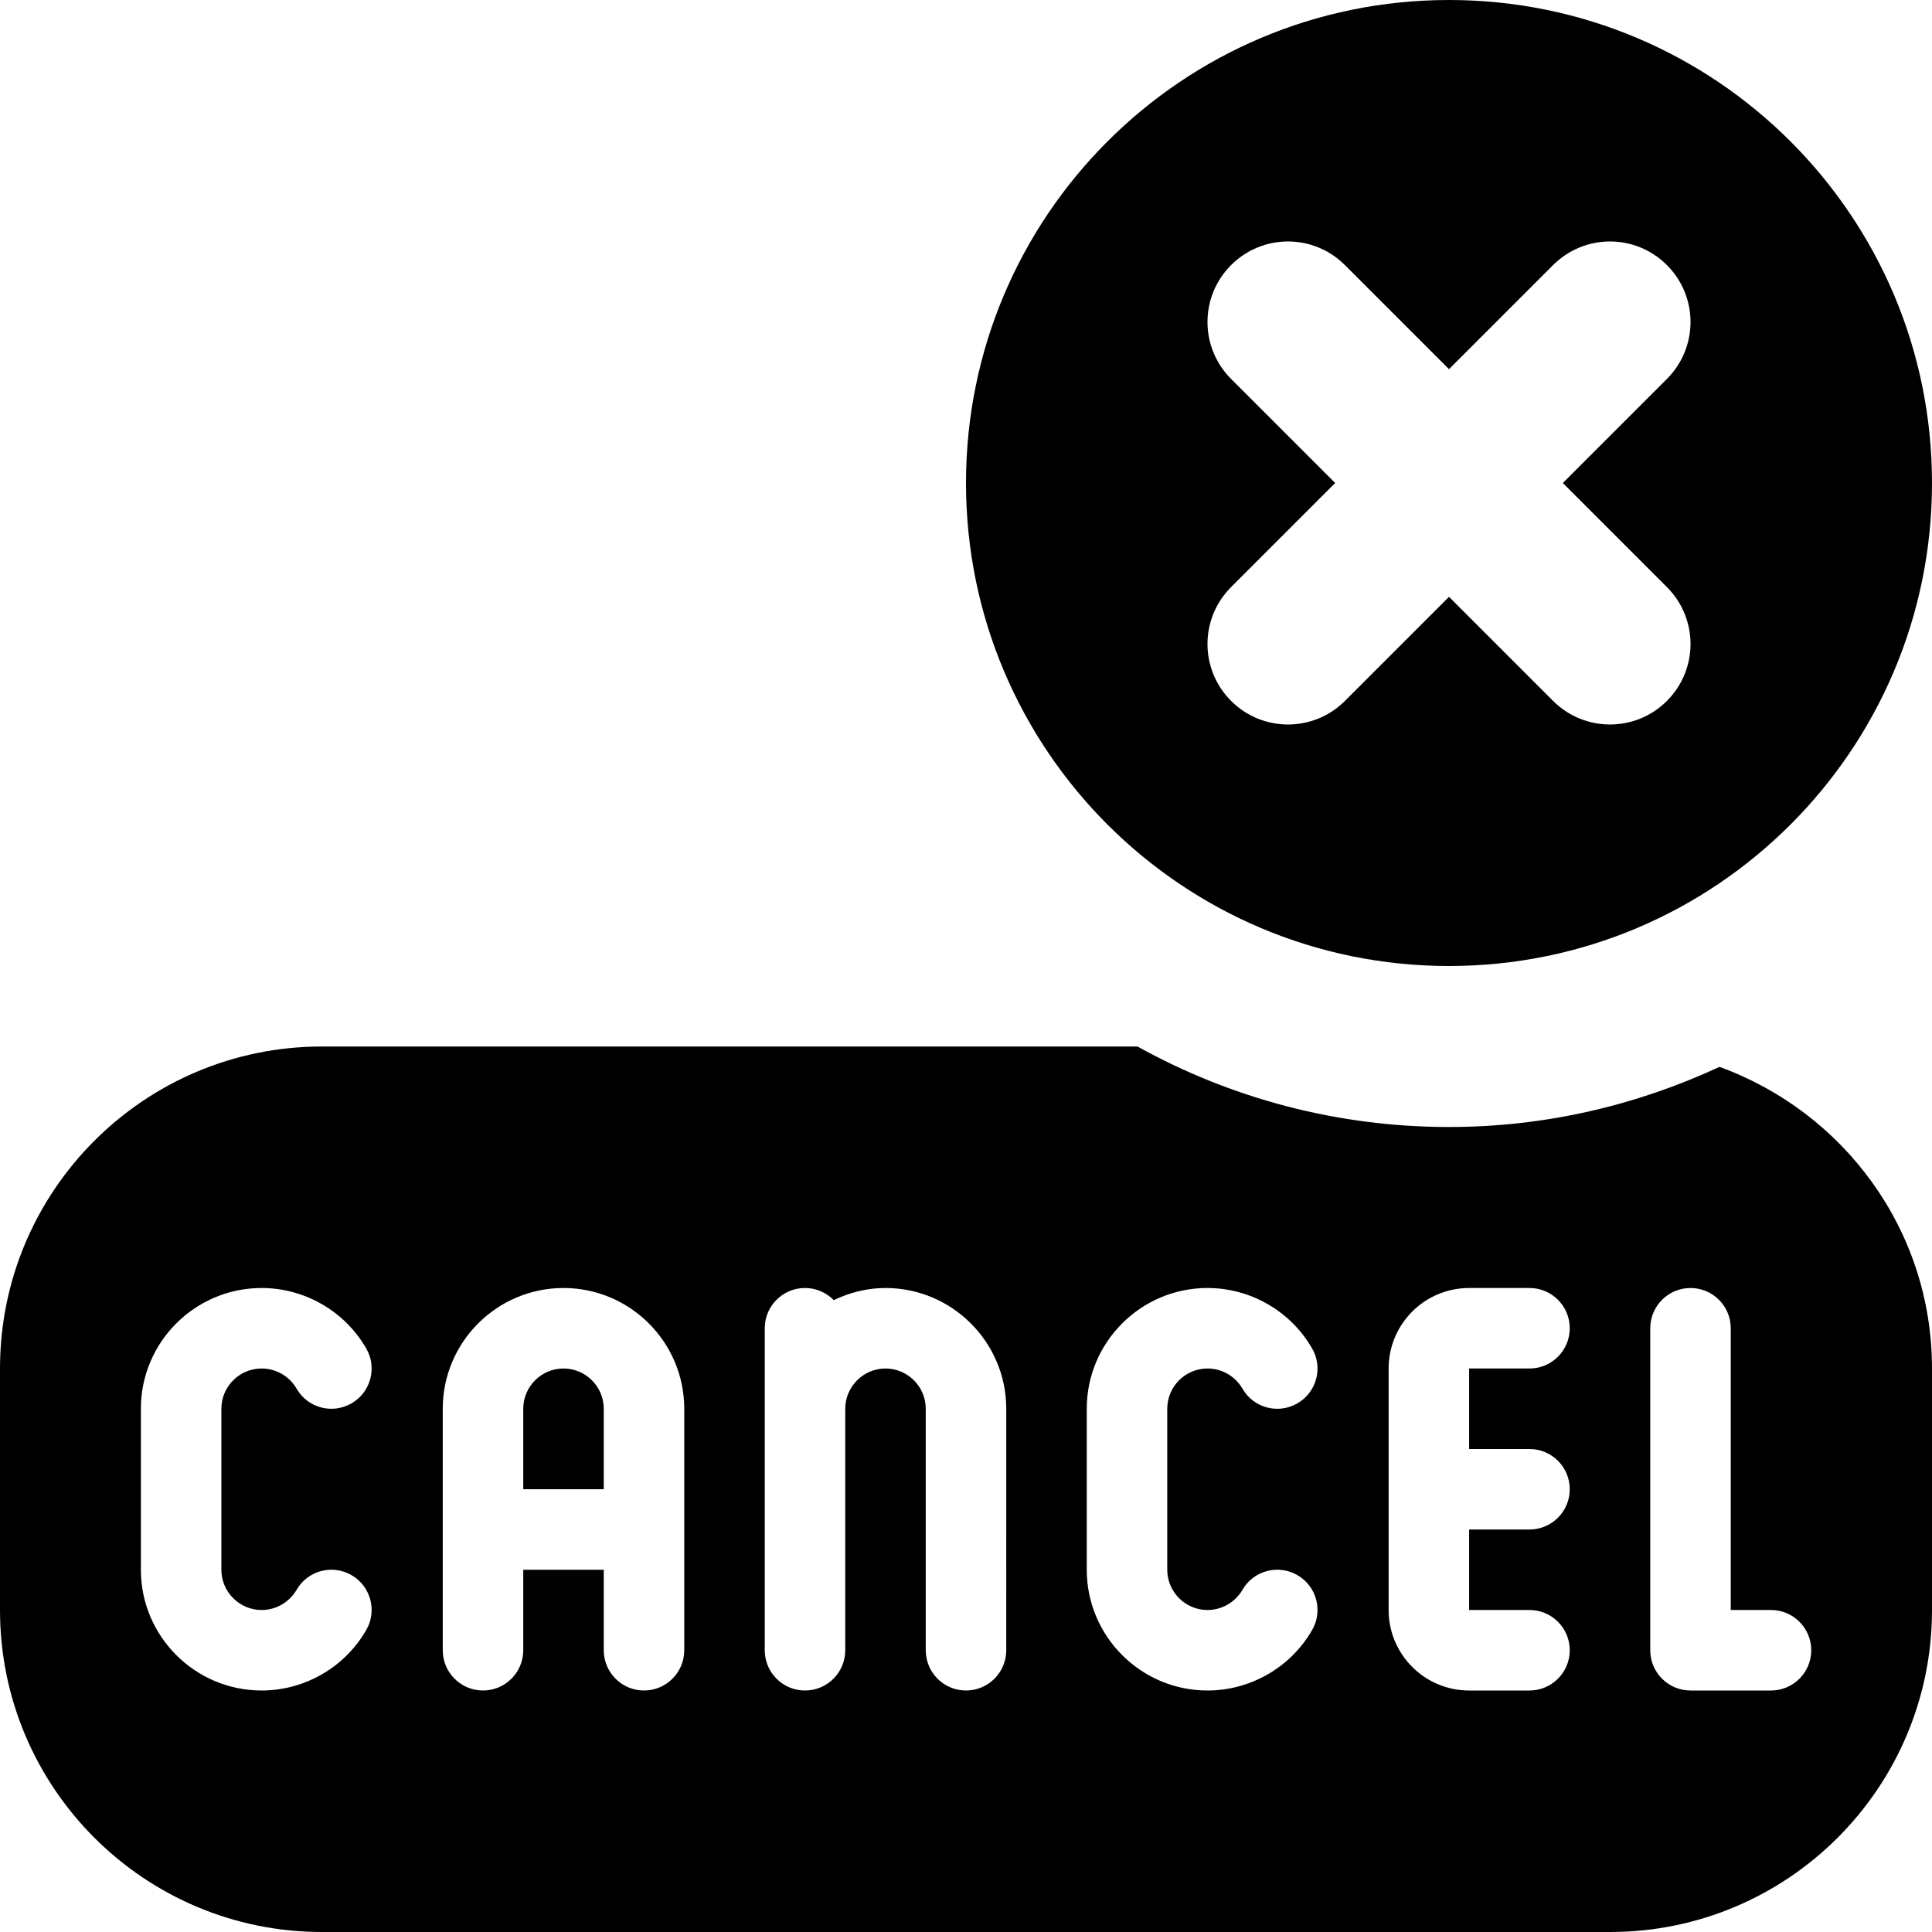 <svg id="Layer_1" viewBox="0 0 24 24" xmlns="http://www.w3.org/2000/svg" data-name="Layer 1"><path d="m18 0c-3.314 0-6 2.686-6 6s2.686 6 6 6 6-2.686 6-6-2.686-6-6-6zm2.707 7.293c.391.391.391 1.023 0 1.414-.195.195-.451.293-.707.293s-.512-.098-.707-.293l-1.293-1.293-1.293 1.293c-.195.195-.451.293-.707.293s-.512-.098-.707-.293c-.391-.391-.391-1.023 0-1.414l1.293-1.293-1.293-1.293c-.391-.391-.391-1.023 0-1.414s1.023-.391 1.414 0l1.293 1.293 1.293-1.293c.391-.391 1.023-.391 1.414 0s.391 1.023 0 1.414l-1.293 1.293zm-13.207 10.207v1h-1v-1c0-.276.225-.5.5-.5s.5.224.5.5zm13.86-4.247c-1.023.475-2.158.747-3.36.747-1.404 0-2.723-.364-3.87-1h-10.13c-2.209 0-4 1.791-4 4v3c0 2.209 1.791 4 4 4h16c2.209 0 4-1.791 4-4v-3c0-1.729-1.104-3.189-2.64-3.747zm-18.11 6.747c.178 0 .344-.096.434-.25.137-.239.442-.322.683-.183.239.138.321.444.182.683-.267.463-.765.75-1.299.75-.827 0-1.5-.673-1.5-1.5v-2c0-.827.673-1.5 1.5-1.5.534 0 1.032.287 1.299.75.139.238.057.545-.182.683-.241.139-.546.056-.683-.183-.089-.154-.255-.25-.434-.25-.276 0-.5.225-.5.5v2c0 .275.224.5.5.5zm5.25.5c0 .276-.224.5-.5.5s-.5-.224-.5-.5v-1h-1v1c0 .276-.224.5-.5.5s-.5-.224-.5-.5v-3c0-.827.673-1.5 1.5-1.5s1.5.673 1.5 1.5zm4 0c0 .276-.224.5-.5.5s-.5-.224-.5-.5v-3c0-.275-.225-.5-.5-.5s-.5.225-.5.5v3c0 .276-.224.5-.5.5s-.5-.224-.5-.5v-4c0-.276.224-.5.5-.5.14 0 .266.058.357.151.196-.094.412-.151.643-.151.827 0 1.5.673 1.5 1.5zm2.5-.5c.178 0 .344-.096.434-.25.137-.239.442-.322.683-.183.239.138.321.444.182.683-.267.463-.765.75-1.299.75-.827 0-1.5-.673-1.5-1.5v-2c0-.827.673-1.5 1.5-1.5.534 0 1.032.287 1.299.75.139.238.057.545-.182.683-.241.139-.546.056-.683-.183-.089-.154-.255-.25-.434-.25-.276 0-.5.225-.5.5v2c0 .275.224.5.5.5zm4-2c.276 0 .5.224.5.5s-.224.5-.5.5h-.75v1h.75c.276 0 .5.224.5.5s-.224.5-.5.5h-.75c-.552 0-1-.448-1-1v-3c0-.552.448-1 1-1h.75c.276 0 .5.224.5.5s-.224.5-.5.5h-.75v1zm3 3h-1c-.276 0-.5-.224-.5-.5v-4c0-.276.224-.5.5-.5s.5.224.5.5v3.5h.5c.276 0 .5.224.5.5s-.224.5-.5.5z"/></svg>